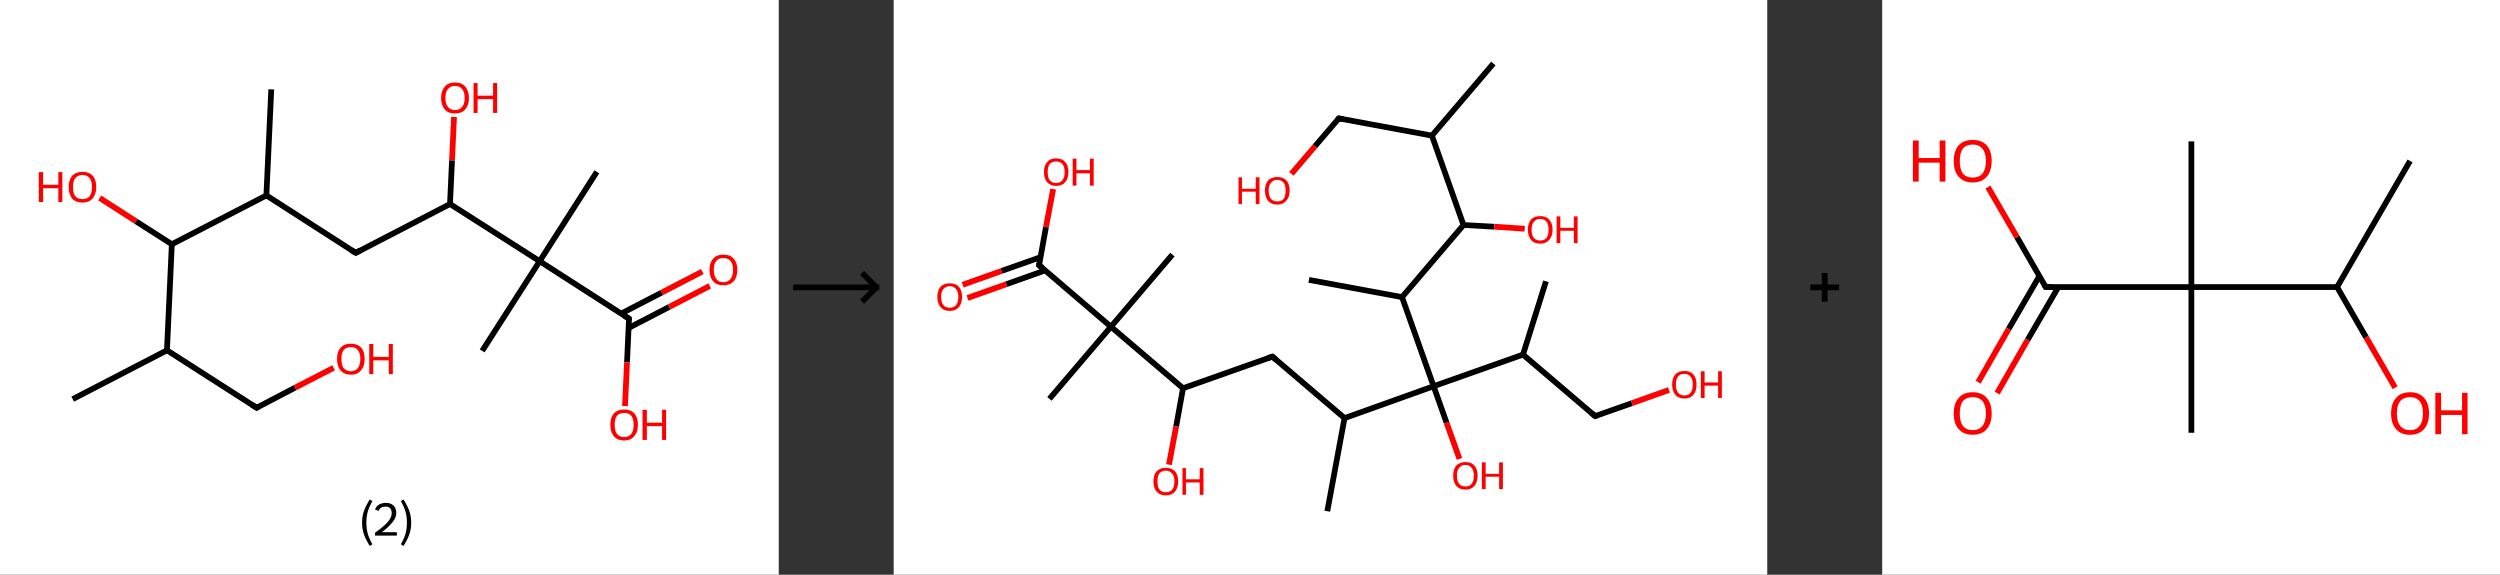 <?xml version='1.0' encoding='ASCII' standalone='yes'?>
<svg xmlns="http://www.w3.org/2000/svg" xmlns:xlink="http://www.w3.org/1999/xlink" version="1.1" width="870.0px" viewBox="0 0 870.0 200.0" height="200.0px">
  <rect x="0" y="0" width="870.0" height="200.0" fill="#333333" stroke="none"/>
  <g>
    <g transform="translate(0, 0) scale(1 1) "><!-- END OF HEADER -->
<rect style="opacity:1.0;fill:#FFFFFF;stroke:none" width="271.0" height="200.0" x="0.0" y="0.0"> </rect>
<path class="bond-0 atom-0 atom-1" d="M 25.3,138.9 L 58.1,121.9" style="fill:none;fill-rule:evenodd;stroke:#000000;stroke-width:2.0px;stroke-linecap:butt;stroke-linejoin:miter;stroke-opacity:1"/>
<path class="bond-1 atom-1 atom-2" d="M 58.1,121.9 L 89.3,141.9" style="fill:none;fill-rule:evenodd;stroke:#000000;stroke-width:2.0px;stroke-linecap:butt;stroke-linejoin:miter;stroke-opacity:1"/>
<path class="bond-2 atom-2 atom-3" d="M 89.3,141.9 L 102.7,134.9" style="fill:none;fill-rule:evenodd;stroke:#000000;stroke-width:2.0px;stroke-linecap:butt;stroke-linejoin:miter;stroke-opacity:1"/>
<path class="bond-2 atom-2 atom-3" d="M 102.7,134.9 L 116.1,128.0" style="fill:none;fill-rule:evenodd;stroke:#FF0000;stroke-width:2.0px;stroke-linecap:butt;stroke-linejoin:miter;stroke-opacity:1"/>
<path class="bond-3 atom-1 atom-4" d="M 58.1,121.9 L 59.8,85.0" style="fill:none;fill-rule:evenodd;stroke:#000000;stroke-width:2.0px;stroke-linecap:butt;stroke-linejoin:miter;stroke-opacity:1"/>
<path class="bond-4 atom-4 atom-5" d="M 59.8,85.0 L 47.3,77.0" style="fill:none;fill-rule:evenodd;stroke:#000000;stroke-width:2.0px;stroke-linecap:butt;stroke-linejoin:miter;stroke-opacity:1"/>
<path class="bond-4 atom-4 atom-5" d="M 47.3,77.0 L 34.7,68.9" style="fill:none;fill-rule:evenodd;stroke:#FF0000;stroke-width:2.0px;stroke-linecap:butt;stroke-linejoin:miter;stroke-opacity:1"/>
<path class="bond-5 atom-4 atom-6" d="M 59.8,85.0 L 92.7,68.0" style="fill:none;fill-rule:evenodd;stroke:#000000;stroke-width:2.0px;stroke-linecap:butt;stroke-linejoin:miter;stroke-opacity:1"/>
<path class="bond-6 atom-6 atom-7" d="M 92.7,68.0 L 94.4,31.1" style="fill:none;fill-rule:evenodd;stroke:#000000;stroke-width:2.0px;stroke-linecap:butt;stroke-linejoin:miter;stroke-opacity:1"/>
<path class="bond-7 atom-6 atom-8" d="M 92.7,68.0 L 123.8,88.0" style="fill:none;fill-rule:evenodd;stroke:#000000;stroke-width:2.0px;stroke-linecap:butt;stroke-linejoin:miter;stroke-opacity:1"/>
<path class="bond-8 atom-8 atom-9" d="M 123.8,88.0 L 156.6,71.0" style="fill:none;fill-rule:evenodd;stroke:#000000;stroke-width:2.0px;stroke-linecap:butt;stroke-linejoin:miter;stroke-opacity:1"/>
<path class="bond-9 atom-9 atom-10" d="M 156.6,71.0 L 157.3,55.8" style="fill:none;fill-rule:evenodd;stroke:#000000;stroke-width:2.0px;stroke-linecap:butt;stroke-linejoin:miter;stroke-opacity:1"/>
<path class="bond-9 atom-9 atom-10" d="M 157.3,55.8 L 158.0,40.7" style="fill:none;fill-rule:evenodd;stroke:#FF0000;stroke-width:2.0px;stroke-linecap:butt;stroke-linejoin:miter;stroke-opacity:1"/>
<path class="bond-10 atom-9 atom-11" d="M 156.6,71.0 L 187.8,90.9" style="fill:none;fill-rule:evenodd;stroke:#000000;stroke-width:2.0px;stroke-linecap:butt;stroke-linejoin:miter;stroke-opacity:1"/>
<path class="bond-11 atom-11 atom-12" d="M 187.8,90.9 L 167.8,122.1" style="fill:none;fill-rule:evenodd;stroke:#000000;stroke-width:2.0px;stroke-linecap:butt;stroke-linejoin:miter;stroke-opacity:1"/>
<path class="bond-12 atom-11 atom-13" d="M 187.8,90.9 L 207.7,59.8" style="fill:none;fill-rule:evenodd;stroke:#000000;stroke-width:2.0px;stroke-linecap:butt;stroke-linejoin:miter;stroke-opacity:1"/>
<path class="bond-13 atom-11 atom-14" d="M 187.8,90.9 L 218.9,110.9" style="fill:none;fill-rule:evenodd;stroke:#000000;stroke-width:2.0px;stroke-linecap:butt;stroke-linejoin:miter;stroke-opacity:1"/>
<path class="bond-14 atom-14 atom-15" d="M 218.8,114.1 L 232.9,106.8" style="fill:none;fill-rule:evenodd;stroke:#000000;stroke-width:2.0px;stroke-linecap:butt;stroke-linejoin:miter;stroke-opacity:1"/>
<path class="bond-14 atom-14 atom-15" d="M 232.9,106.8 L 247.0,99.5" style="fill:none;fill-rule:evenodd;stroke:#FF0000;stroke-width:2.0px;stroke-linecap:butt;stroke-linejoin:miter;stroke-opacity:1"/>
<path class="bond-14 atom-14 atom-15" d="M 216.2,109.1 L 230.3,101.8" style="fill:none;fill-rule:evenodd;stroke:#000000;stroke-width:2.0px;stroke-linecap:butt;stroke-linejoin:miter;stroke-opacity:1"/>
<path class="bond-14 atom-14 atom-15" d="M 230.3,101.8 L 244.4,94.5" style="fill:none;fill-rule:evenodd;stroke:#FF0000;stroke-width:2.0px;stroke-linecap:butt;stroke-linejoin:miter;stroke-opacity:1"/>
<path class="bond-15 atom-14 atom-16" d="M 218.9,110.9 L 218.2,126.1" style="fill:none;fill-rule:evenodd;stroke:#000000;stroke-width:2.0px;stroke-linecap:butt;stroke-linejoin:miter;stroke-opacity:1"/>
<path class="bond-15 atom-14 atom-16" d="M 218.2,126.1 L 217.5,141.3" style="fill:none;fill-rule:evenodd;stroke:#FF0000;stroke-width:2.0px;stroke-linecap:butt;stroke-linejoin:miter;stroke-opacity:1"/>
<path d="M 87.7,140.9 L 89.3,141.9 L 89.9,141.5" style="fill:none;stroke:#000000;stroke-width:2.0px;stroke-linecap:butt;stroke-linejoin:miter;stroke-opacity:1;"/>
<path d="M 122.2,87.0 L 123.8,88.0 L 125.4,87.1" style="fill:none;stroke:#000000;stroke-width:2.0px;stroke-linecap:butt;stroke-linejoin:miter;stroke-opacity:1;"/>
<path d="M 217.3,109.9 L 218.9,110.9 L 218.9,111.6" style="fill:none;stroke:#000000;stroke-width:2.0px;stroke-linecap:butt;stroke-linejoin:miter;stroke-opacity:1;"/>
<path class="atom-3" d="M 117.3 124.9 Q 117.3 122.4, 118.5 121.0 Q 119.8 119.6, 122.1 119.6 Q 124.4 119.6, 125.7 121.0 Q 126.9 122.4, 126.9 124.9 Q 126.9 127.5, 125.6 128.9 Q 124.4 130.4, 122.1 130.4 Q 119.8 130.4, 118.5 128.9 Q 117.3 127.5, 117.3 124.9 M 122.1 129.2 Q 123.7 129.2, 124.5 128.1 Q 125.4 127.0, 125.4 124.9 Q 125.4 122.9, 124.5 121.8 Q 123.7 120.8, 122.1 120.8 Q 120.5 120.8, 119.6 121.8 Q 118.8 122.9, 118.8 124.9 Q 118.8 127.0, 119.6 128.1 Q 120.5 129.2, 122.1 129.2 " fill="#FF0000"/>
<path class="atom-3" d="M 128.5 119.7 L 129.9 119.7 L 129.9 124.2 L 135.3 124.2 L 135.3 119.7 L 136.7 119.7 L 136.7 130.2 L 135.3 130.2 L 135.3 125.4 L 129.9 125.4 L 129.9 130.2 L 128.5 130.2 L 128.5 119.7 " fill="#FF0000"/>
<path class="atom-5" d="M 13.5 59.9 L 15.0 59.9 L 15.0 64.3 L 20.3 64.3 L 20.3 59.9 L 21.7 59.9 L 21.7 70.3 L 20.3 70.3 L 20.3 65.5 L 15.0 65.5 L 15.0 70.3 L 13.5 70.3 L 13.5 59.9 " fill="#FF0000"/>
<path class="atom-5" d="M 23.9 65.1 Q 23.9 62.6, 25.1 61.2 Q 26.4 59.8, 28.7 59.8 Q 31.0 59.8, 32.3 61.2 Q 33.5 62.6, 33.5 65.1 Q 33.5 67.6, 32.2 69.1 Q 31.0 70.5, 28.7 70.5 Q 26.4 70.5, 25.1 69.1 Q 23.9 67.6, 23.9 65.1 M 28.7 69.3 Q 30.3 69.3, 31.2 68.3 Q 32.0 67.2, 32.0 65.1 Q 32.0 63.0, 31.2 62.0 Q 30.3 60.9, 28.7 60.9 Q 27.1 60.9, 26.2 62.0 Q 25.4 63.0, 25.4 65.1 Q 25.4 67.2, 26.2 68.3 Q 27.1 69.3, 28.7 69.3 " fill="#FF0000"/>
<path class="atom-10" d="M 153.5 34.1 Q 153.5 31.6, 154.8 30.1 Q 156.0 28.7, 158.3 28.7 Q 160.7 28.7, 161.9 30.1 Q 163.2 31.6, 163.2 34.1 Q 163.2 36.6, 161.9 38.1 Q 160.6 39.5, 158.3 39.5 Q 156.0 39.5, 154.8 38.1 Q 153.5 36.6, 153.5 34.1 M 158.3 38.3 Q 159.9 38.3, 160.8 37.2 Q 161.7 36.2, 161.7 34.1 Q 161.7 32.0, 160.8 31.0 Q 159.9 29.9, 158.3 29.9 Q 156.8 29.9, 155.9 31.0 Q 155.0 32.0, 155.0 34.1 Q 155.0 36.2, 155.9 37.2 Q 156.8 38.3, 158.3 38.3 " fill="#FF0000"/>
<path class="atom-10" d="M 164.8 28.9 L 166.2 28.9 L 166.2 33.3 L 171.6 33.3 L 171.6 28.9 L 173.0 28.9 L 173.0 39.3 L 171.6 39.3 L 171.6 34.5 L 166.2 34.5 L 166.2 39.3 L 164.8 39.3 L 164.8 28.9 " fill="#FF0000"/>
<path class="atom-15" d="M 246.9 93.9 Q 246.9 91.4, 248.2 90.0 Q 249.4 88.6, 251.7 88.6 Q 254.1 88.6, 255.3 90.0 Q 256.6 91.4, 256.6 93.9 Q 256.6 96.5, 255.3 97.9 Q 254.0 99.3, 251.7 99.3 Q 249.4 99.3, 248.2 97.9 Q 246.9 96.5, 246.9 93.9 M 251.7 98.2 Q 253.3 98.2, 254.2 97.1 Q 255.1 96.0, 255.1 93.9 Q 255.1 91.9, 254.2 90.8 Q 253.3 89.8, 251.7 89.8 Q 250.1 89.8, 249.3 90.8 Q 248.4 91.8, 248.4 93.9 Q 248.4 96.0, 249.3 97.1 Q 250.1 98.2, 251.7 98.2 " fill="#FF0000"/>
<path class="atom-16" d="M 212.4 147.8 Q 212.4 145.3, 213.6 143.9 Q 214.9 142.5, 217.2 142.5 Q 219.5 142.5, 220.8 143.9 Q 222.0 145.3, 222.0 147.8 Q 222.0 150.4, 220.7 151.8 Q 219.5 153.3, 217.2 153.3 Q 214.9 153.3, 213.6 151.8 Q 212.4 150.4, 212.4 147.8 M 217.2 152.1 Q 218.8 152.1, 219.7 151.0 Q 220.5 149.9, 220.5 147.8 Q 220.5 145.8, 219.7 144.7 Q 218.8 143.7, 217.2 143.7 Q 215.6 143.7, 214.7 144.7 Q 213.9 145.8, 213.9 147.8 Q 213.9 149.9, 214.7 151.0 Q 215.6 152.1, 217.2 152.1 " fill="#FF0000"/>
<path class="atom-16" d="M 223.6 142.6 L 225.1 142.6 L 225.1 147.1 L 230.4 147.1 L 230.4 142.6 L 231.8 142.6 L 231.8 153.1 L 230.4 153.1 L 230.4 148.3 L 225.1 148.3 L 225.1 153.1 L 223.6 153.1 L 223.6 142.6 " fill="#FF0000"/>
<path class="legend" d="M 126.0 181.9 Q 126.0 179.6, 126.7 177.7 Q 127.4 175.8, 128.7 173.8 L 129.6 174.4 Q 128.5 176.3, 128.0 178.0 Q 127.5 179.7, 127.5 181.9 Q 127.5 184.0, 128.0 185.8 Q 128.5 187.5, 129.6 189.4 L 128.7 190.0 Q 127.4 188.0, 126.7 186.1 Q 126.0 184.2, 126.0 181.9 " fill="#000000"/>
<path class="legend" d="M 130.5 177.3 Q 130.9 176.2, 131.9 175.6 Q 132.9 175.0, 134.3 175.0 Q 136.0 175.0, 136.9 175.9 Q 137.9 176.8, 137.9 178.5 Q 137.9 180.2, 136.6 181.7 Q 135.4 183.3, 132.9 185.2 L 138.1 185.2 L 138.1 186.4 L 130.5 186.4 L 130.5 185.4 Q 132.6 183.9, 133.8 182.8 Q 135.1 181.6, 135.7 180.6 Q 136.3 179.6, 136.3 178.6 Q 136.3 177.5, 135.8 176.9 Q 135.2 176.3, 134.3 176.3 Q 133.3 176.3, 132.7 176.6 Q 132.1 177.0, 131.7 177.8 L 130.5 177.3 " fill="#000000"/>
<path class="legend" d="M 143.1 181.9 Q 143.1 184.2, 142.4 186.1 Q 141.7 188.0, 140.4 190.0 L 139.5 189.4 Q 140.6 187.5, 141.1 185.8 Q 141.6 184.0, 141.6 181.9 Q 141.6 179.7, 141.1 178.0 Q 140.6 176.3, 139.5 174.4 L 140.4 173.8 Q 141.7 175.8, 142.4 177.7 Q 143.1 179.6, 143.1 181.9 " fill="#000000"/>
</g>
    <g transform="translate(271.0, 0) scale(1 1) "><line x1="5" y1="100" x2="35" y2="100" style="stroke:rgb(0,0,0);stroke-width:2"/>
  <line x1="34" y1="100" x2="29" y2="95" style="stroke:rgb(0,0,0);stroke-width:2"/>
  <line x1="34" y1="100" x2="29" y2="105" style="stroke:rgb(0,0,0);stroke-width:2"/>
</g>
    <g transform="translate(311.0, 0) scale(1 1) "><!-- END OF HEADER -->
<rect style="opacity:1.0;fill:#FFFFFF;stroke:none" width="304.0" height="200.0" x="0.0" y="0.0"> </rect>
<path class="bond-0 atom-0 atom-1" d="M 208.7,22.1 L 187.3,47.2" style="fill:none;fill-rule:evenodd;stroke:#000000;stroke-width:2.0px;stroke-linecap:butt;stroke-linejoin:miter;stroke-opacity:1"/>
<path class="bond-1 atom-1 atom-2" d="M 187.3,47.2 L 154.9,41.2" style="fill:none;fill-rule:evenodd;stroke:#000000;stroke-width:2.0px;stroke-linecap:butt;stroke-linejoin:miter;stroke-opacity:1"/>
<path class="bond-2 atom-2 atom-3" d="M 154.9,41.2 L 146.6,50.9" style="fill:none;fill-rule:evenodd;stroke:#000000;stroke-width:2.0px;stroke-linecap:butt;stroke-linejoin:miter;stroke-opacity:1"/>
<path class="bond-2 atom-2 atom-3" d="M 146.6,50.9 L 138.4,60.5" style="fill:none;fill-rule:evenodd;stroke:#FF0000;stroke-width:2.0px;stroke-linecap:butt;stroke-linejoin:miter;stroke-opacity:1"/>
<path class="bond-3 atom-1 atom-4" d="M 187.3,47.2 L 198.3,78.3" style="fill:none;fill-rule:evenodd;stroke:#000000;stroke-width:2.0px;stroke-linecap:butt;stroke-linejoin:miter;stroke-opacity:1"/>
<path class="bond-4 atom-4 atom-5" d="M 198.3,78.3 L 209.0,78.9" style="fill:none;fill-rule:evenodd;stroke:#000000;stroke-width:2.0px;stroke-linecap:butt;stroke-linejoin:miter;stroke-opacity:1"/>
<path class="bond-4 atom-4 atom-5" d="M 209.0,78.9 L 219.6,79.6" style="fill:none;fill-rule:evenodd;stroke:#FF0000;stroke-width:2.0px;stroke-linecap:butt;stroke-linejoin:miter;stroke-opacity:1"/>
<path class="bond-5 atom-4 atom-6" d="M 198.3,78.3 L 176.9,103.4" style="fill:none;fill-rule:evenodd;stroke:#000000;stroke-width:2.0px;stroke-linecap:butt;stroke-linejoin:miter;stroke-opacity:1"/>
<path class="bond-6 atom-6 atom-7" d="M 176.9,103.4 L 144.5,97.4" style="fill:none;fill-rule:evenodd;stroke:#000000;stroke-width:2.0px;stroke-linecap:butt;stroke-linejoin:miter;stroke-opacity:1"/>
<path class="bond-7 atom-6 atom-8" d="M 176.9,103.4 L 187.9,134.4" style="fill:none;fill-rule:evenodd;stroke:#000000;stroke-width:2.0px;stroke-linecap:butt;stroke-linejoin:miter;stroke-opacity:1"/>
<path class="bond-8 atom-8 atom-9" d="M 187.9,134.4 L 192.4,147.1" style="fill:none;fill-rule:evenodd;stroke:#000000;stroke-width:2.0px;stroke-linecap:butt;stroke-linejoin:miter;stroke-opacity:1"/>
<path class="bond-8 atom-8 atom-9" d="M 192.4,147.1 L 196.9,159.7" style="fill:none;fill-rule:evenodd;stroke:#FF0000;stroke-width:2.0px;stroke-linecap:butt;stroke-linejoin:miter;stroke-opacity:1"/>
<path class="bond-9 atom-8 atom-10" d="M 187.9,134.4 L 219.0,123.4" style="fill:none;fill-rule:evenodd;stroke:#000000;stroke-width:2.0px;stroke-linecap:butt;stroke-linejoin:miter;stroke-opacity:1"/>
<path class="bond-10 atom-10 atom-11" d="M 219.0,123.4 L 227.0,97.9" style="fill:none;fill-rule:evenodd;stroke:#000000;stroke-width:2.0px;stroke-linecap:butt;stroke-linejoin:miter;stroke-opacity:1"/>
<path class="bond-11 atom-10 atom-12" d="M 219.0,123.4 L 244.1,144.8" style="fill:none;fill-rule:evenodd;stroke:#000000;stroke-width:2.0px;stroke-linecap:butt;stroke-linejoin:miter;stroke-opacity:1"/>
<path class="bond-12 atom-12 atom-13" d="M 244.1,144.8 L 256.9,140.3" style="fill:none;fill-rule:evenodd;stroke:#000000;stroke-width:2.0px;stroke-linecap:butt;stroke-linejoin:miter;stroke-opacity:1"/>
<path class="bond-12 atom-12 atom-13" d="M 256.9,140.3 L 269.8,135.7" style="fill:none;fill-rule:evenodd;stroke:#FF0000;stroke-width:2.0px;stroke-linecap:butt;stroke-linejoin:miter;stroke-opacity:1"/>
<path class="bond-13 atom-8 atom-14" d="M 187.9,134.4 L 156.9,145.5" style="fill:none;fill-rule:evenodd;stroke:#000000;stroke-width:2.0px;stroke-linecap:butt;stroke-linejoin:miter;stroke-opacity:1"/>
<path class="bond-14 atom-14 atom-15" d="M 156.9,145.5 L 150.9,177.9" style="fill:none;fill-rule:evenodd;stroke:#000000;stroke-width:2.0px;stroke-linecap:butt;stroke-linejoin:miter;stroke-opacity:1"/>
<path class="bond-15 atom-14 atom-16" d="M 156.9,145.5 L 131.8,124.1" style="fill:none;fill-rule:evenodd;stroke:#000000;stroke-width:2.0px;stroke-linecap:butt;stroke-linejoin:miter;stroke-opacity:1"/>
<path class="bond-16 atom-16 atom-17" d="M 131.8,124.1 L 100.7,135.1" style="fill:none;fill-rule:evenodd;stroke:#000000;stroke-width:2.0px;stroke-linecap:butt;stroke-linejoin:miter;stroke-opacity:1"/>
<path class="bond-17 atom-17 atom-18" d="M 100.7,135.1 L 98.3,148.4" style="fill:none;fill-rule:evenodd;stroke:#000000;stroke-width:2.0px;stroke-linecap:butt;stroke-linejoin:miter;stroke-opacity:1"/>
<path class="bond-17 atom-17 atom-18" d="M 98.3,148.4 L 95.8,161.7" style="fill:none;fill-rule:evenodd;stroke:#FF0000;stroke-width:2.0px;stroke-linecap:butt;stroke-linejoin:miter;stroke-opacity:1"/>
<path class="bond-18 atom-17 atom-19" d="M 100.7,135.1 L 75.6,113.7" style="fill:none;fill-rule:evenodd;stroke:#000000;stroke-width:2.0px;stroke-linecap:butt;stroke-linejoin:miter;stroke-opacity:1"/>
<path class="bond-19 atom-19 atom-20" d="M 75.6,113.7 L 97.0,88.6" style="fill:none;fill-rule:evenodd;stroke:#000000;stroke-width:2.0px;stroke-linecap:butt;stroke-linejoin:miter;stroke-opacity:1"/>
<path class="bond-20 atom-19 atom-21" d="M 75.6,113.7 L 54.2,138.8" style="fill:none;fill-rule:evenodd;stroke:#000000;stroke-width:2.0px;stroke-linecap:butt;stroke-linejoin:miter;stroke-opacity:1"/>
<path class="bond-21 atom-19 atom-22" d="M 75.6,113.7 L 50.6,92.3" style="fill:none;fill-rule:evenodd;stroke:#000000;stroke-width:2.0px;stroke-linecap:butt;stroke-linejoin:miter;stroke-opacity:1"/>
<path class="bond-22 atom-22 atom-23" d="M 51.1,89.5 L 37.5,94.3" style="fill:none;fill-rule:evenodd;stroke:#000000;stroke-width:2.0px;stroke-linecap:butt;stroke-linejoin:miter;stroke-opacity:1"/>
<path class="bond-22 atom-22 atom-23" d="M 37.5,94.3 L 24.0,99.1" style="fill:none;fill-rule:evenodd;stroke:#FF0000;stroke-width:2.0px;stroke-linecap:butt;stroke-linejoin:miter;stroke-opacity:1"/>
<path class="bond-22 atom-22 atom-23" d="M 52.7,94.1 L 39.2,98.9" style="fill:none;fill-rule:evenodd;stroke:#000000;stroke-width:2.0px;stroke-linecap:butt;stroke-linejoin:miter;stroke-opacity:1"/>
<path class="bond-22 atom-22 atom-23" d="M 39.2,98.9 L 25.7,103.7" style="fill:none;fill-rule:evenodd;stroke:#FF0000;stroke-width:2.0px;stroke-linecap:butt;stroke-linejoin:miter;stroke-opacity:1"/>
<path class="bond-23 atom-22 atom-24" d="M 50.6,92.3 L 53.0,79.0" style="fill:none;fill-rule:evenodd;stroke:#000000;stroke-width:2.0px;stroke-linecap:butt;stroke-linejoin:miter;stroke-opacity:1"/>
<path class="bond-23 atom-22 atom-24" d="M 53.0,79.0 L 55.5,65.8" style="fill:none;fill-rule:evenodd;stroke:#FF0000;stroke-width:2.0px;stroke-linecap:butt;stroke-linejoin:miter;stroke-opacity:1"/>
<path d="M 156.5,41.5 L 154.9,41.2 L 154.5,41.7" style="fill:none;stroke:#000000;stroke-width:2.0px;stroke-linecap:butt;stroke-linejoin:miter;stroke-opacity:1;"/>
<path d="M 242.8,143.7 L 244.1,144.8 L 244.7,144.6" style="fill:none;stroke:#000000;stroke-width:2.0px;stroke-linecap:butt;stroke-linejoin:miter;stroke-opacity:1;"/>
<path d="M 133.0,125.1 L 131.8,124.1 L 130.2,124.6" style="fill:none;stroke:#000000;stroke-width:2.0px;stroke-linecap:butt;stroke-linejoin:miter;stroke-opacity:1;"/>
<path d="M 51.8,93.3 L 50.6,92.3 L 50.7,91.6" style="fill:none;stroke:#000000;stroke-width:2.0px;stroke-linecap:butt;stroke-linejoin:miter;stroke-opacity:1;"/>
<path class="atom-3" d="M 120.0 61.7 L 121.2 61.7 L 121.2 65.7 L 126.0 65.7 L 126.0 61.7 L 127.3 61.7 L 127.3 71.0 L 126.0 71.0 L 126.0 66.7 L 121.2 66.7 L 121.2 71.0 L 120.0 71.0 L 120.0 61.7 " fill="#FF0000"/>
<path class="atom-3" d="M 129.2 66.3 Q 129.2 64.1, 130.3 62.8 Q 131.4 61.6, 133.5 61.6 Q 135.5 61.6, 136.7 62.8 Q 137.8 64.1, 137.8 66.3 Q 137.8 68.6, 136.6 69.9 Q 135.5 71.2, 133.5 71.2 Q 131.4 71.2, 130.3 69.9 Q 129.2 68.6, 129.2 66.3 M 133.5 70.1 Q 134.9 70.1, 135.7 69.2 Q 136.4 68.2, 136.4 66.3 Q 136.4 64.5, 135.7 63.6 Q 134.9 62.6, 133.5 62.6 Q 132.1 62.6, 131.3 63.6 Q 130.5 64.5, 130.5 66.3 Q 130.5 68.2, 131.3 69.2 Q 132.1 70.1, 133.5 70.1 " fill="#FF0000"/>
<path class="atom-5" d="M 220.7 79.9 Q 220.7 77.7, 221.8 76.4 Q 222.9 75.2, 225.0 75.2 Q 227.0 75.2, 228.1 76.4 Q 229.3 77.7, 229.3 79.9 Q 229.3 82.2, 228.1 83.5 Q 227.0 84.8, 225.0 84.8 Q 222.9 84.8, 221.8 83.5 Q 220.7 82.2, 220.7 79.9 M 225.0 83.7 Q 226.4 83.7, 227.2 82.8 Q 227.9 81.8, 227.9 79.9 Q 227.9 78.1, 227.2 77.2 Q 226.4 76.2, 225.0 76.2 Q 223.5 76.2, 222.8 77.2 Q 222.0 78.1, 222.0 79.9 Q 222.0 81.8, 222.8 82.8 Q 223.5 83.7, 225.0 83.7 " fill="#FF0000"/>
<path class="atom-5" d="M 230.7 75.3 L 232.0 75.3 L 232.0 79.3 L 236.7 79.3 L 236.7 75.3 L 238.0 75.3 L 238.0 84.6 L 236.7 84.6 L 236.7 80.3 L 232.0 80.3 L 232.0 84.6 L 230.7 84.6 L 230.7 75.3 " fill="#FF0000"/>
<path class="atom-9" d="M 194.7 165.5 Q 194.7 163.3, 195.8 162.0 Q 196.9 160.8, 199.0 160.8 Q 201.0 160.8, 202.1 162.0 Q 203.2 163.3, 203.2 165.5 Q 203.2 167.8, 202.1 169.1 Q 201.0 170.4, 199.0 170.4 Q 196.9 170.4, 195.8 169.1 Q 194.7 167.8, 194.7 165.5 M 199.0 169.3 Q 200.4 169.3, 201.1 168.4 Q 201.9 167.4, 201.9 165.5 Q 201.9 163.7, 201.1 162.8 Q 200.4 161.8, 199.0 161.8 Q 197.5 161.8, 196.8 162.8 Q 196.0 163.7, 196.0 165.5 Q 196.0 167.4, 196.8 168.4 Q 197.5 169.3, 199.0 169.3 " fill="#FF0000"/>
<path class="atom-9" d="M 204.7 160.9 L 206.0 160.9 L 206.0 164.9 L 210.7 164.9 L 210.7 160.9 L 212.0 160.9 L 212.0 170.2 L 210.7 170.2 L 210.7 165.9 L 206.0 165.9 L 206.0 170.2 L 204.7 170.2 L 204.7 160.9 " fill="#FF0000"/>
<path class="atom-13" d="M 270.9 133.8 Q 270.9 131.6, 272.0 130.3 Q 273.1 129.1, 275.2 129.1 Q 277.2 129.1, 278.3 130.3 Q 279.4 131.6, 279.4 133.8 Q 279.4 136.1, 278.3 137.4 Q 277.2 138.7, 275.2 138.7 Q 273.1 138.7, 272.0 137.4 Q 270.9 136.1, 270.9 133.8 M 275.2 137.6 Q 276.6 137.6, 277.3 136.7 Q 278.1 135.7, 278.1 133.8 Q 278.1 132.0, 277.3 131.1 Q 276.6 130.1, 275.2 130.1 Q 273.7 130.1, 273.0 131.0 Q 272.2 132.0, 272.2 133.8 Q 272.2 135.7, 273.0 136.7 Q 273.7 137.6, 275.2 137.6 " fill="#FF0000"/>
<path class="atom-13" d="M 280.9 129.2 L 282.2 129.2 L 282.2 133.1 L 286.9 133.1 L 286.9 129.2 L 288.2 129.2 L 288.2 138.5 L 286.9 138.5 L 286.9 134.2 L 282.2 134.2 L 282.2 138.5 L 280.9 138.5 L 280.9 129.2 " fill="#FF0000"/>
<path class="atom-18" d="M 90.4 167.5 Q 90.4 165.3, 91.5 164.0 Q 92.7 162.8, 94.7 162.8 Q 96.8 162.8, 97.9 164.0 Q 99.0 165.3, 99.0 167.5 Q 99.0 169.8, 97.9 171.1 Q 96.8 172.4, 94.7 172.4 Q 92.7 172.4, 91.5 171.1 Q 90.4 169.8, 90.4 167.5 M 94.7 171.3 Q 96.1 171.3, 96.9 170.4 Q 97.7 169.4, 97.7 167.5 Q 97.7 165.7, 96.9 164.8 Q 96.1 163.8, 94.7 163.8 Q 93.3 163.8, 92.5 164.7 Q 91.8 165.7, 91.8 167.5 Q 91.8 169.4, 92.5 170.4 Q 93.3 171.3, 94.7 171.3 " fill="#FF0000"/>
<path class="atom-18" d="M 100.5 162.9 L 101.7 162.9 L 101.7 166.8 L 106.5 166.8 L 106.5 162.9 L 107.8 162.9 L 107.8 172.2 L 106.5 172.2 L 106.5 167.9 L 101.7 167.9 L 101.7 172.2 L 100.5 172.2 L 100.5 162.9 " fill="#FF0000"/>
<path class="atom-23" d="M 15.2 103.3 Q 15.2 101.1, 16.3 99.8 Q 17.4 98.6, 19.5 98.6 Q 21.6 98.6, 22.7 99.8 Q 23.8 101.1, 23.8 103.3 Q 23.8 105.6, 22.7 106.9 Q 21.5 108.2, 19.5 108.2 Q 17.4 108.2, 16.3 106.9 Q 15.2 105.6, 15.2 103.3 M 19.5 107.1 Q 20.9 107.1, 21.7 106.2 Q 22.5 105.2, 22.5 103.3 Q 22.5 101.5, 21.7 100.6 Q 20.9 99.6, 19.5 99.6 Q 18.1 99.6, 17.3 100.6 Q 16.5 101.5, 16.5 103.3 Q 16.5 105.2, 17.3 106.2 Q 18.1 107.1, 19.5 107.1 " fill="#FF0000"/>
<path class="atom-24" d="M 52.3 59.9 Q 52.3 57.6, 53.4 56.4 Q 54.5 55.1, 56.5 55.1 Q 58.6 55.1, 59.7 56.4 Q 60.8 57.6, 60.8 59.9 Q 60.8 62.2, 59.7 63.4 Q 58.6 64.7, 56.5 64.7 Q 54.5 64.7, 53.4 63.4 Q 52.3 62.2, 52.3 59.9 M 56.5 63.7 Q 58.0 63.7, 58.7 62.7 Q 59.5 61.8, 59.5 59.9 Q 59.5 58.0, 58.7 57.1 Q 58.0 56.2, 56.5 56.2 Q 55.1 56.2, 54.3 57.1 Q 53.6 58.0, 53.6 59.9 Q 53.6 61.8, 54.3 62.7 Q 55.1 63.7, 56.5 63.7 " fill="#FF0000"/>
<path class="atom-24" d="M 62.3 55.2 L 63.6 55.2 L 63.6 59.2 L 68.3 59.2 L 68.3 55.2 L 69.6 55.2 L 69.6 64.6 L 68.3 64.6 L 68.3 60.3 L 63.6 60.3 L 63.6 64.6 L 62.3 64.6 L 62.3 55.2 " fill="#FF0000"/>
</g>
    <g transform="translate(615.0, 0) scale(1 1) "><line x1="15" y1="100" x2="25" y2="100" style="stroke:rgb(0,0,0);stroke-width:2"/>
  <line x1="20" y1="95" x2="20" y2="105" style="stroke:rgb(0,0,0);stroke-width:2"/>
</g>
    <g transform="translate(655.0, 0) scale(1 1) "><!-- END OF HEADER -->
<rect style="opacity:1.0;fill:#FFFFFF;stroke:none" width="215.0" height="200.0" x="0.0" y="0.0"> </rect>
<path class="bond-0 atom-0 atom-1" d="M 183.7,56.0 L 158.3,99.9" style="fill:none;fill-rule:evenodd;stroke:#000000;stroke-width:2.0px;stroke-linecap:butt;stroke-linejoin:miter;stroke-opacity:1"/>
<path class="bond-1 atom-1 atom-2" d="M 158.3,99.9 L 168.4,117.4" style="fill:none;fill-rule:evenodd;stroke:#000000;stroke-width:2.0px;stroke-linecap:butt;stroke-linejoin:miter;stroke-opacity:1"/>
<path class="bond-1 atom-1 atom-2" d="M 168.4,117.4 L 178.5,134.9" style="fill:none;fill-rule:evenodd;stroke:#FF0000;stroke-width:2.0px;stroke-linecap:butt;stroke-linejoin:miter;stroke-opacity:1"/>
<path class="bond-2 atom-1 atom-3" d="M 158.3,99.9 L 107.6,99.9" style="fill:none;fill-rule:evenodd;stroke:#000000;stroke-width:2.0px;stroke-linecap:butt;stroke-linejoin:miter;stroke-opacity:1"/>
<path class="bond-3 atom-3 atom-4" d="M 107.6,99.9 L 107.6,49.2" style="fill:none;fill-rule:evenodd;stroke:#000000;stroke-width:2.0px;stroke-linecap:butt;stroke-linejoin:miter;stroke-opacity:1"/>
<path class="bond-4 atom-3 atom-5" d="M 107.6,99.9 L 107.6,150.6" style="fill:none;fill-rule:evenodd;stroke:#000000;stroke-width:2.0px;stroke-linecap:butt;stroke-linejoin:miter;stroke-opacity:1"/>
<path class="bond-5 atom-3 atom-6" d="M 107.6,99.9 L 56.9,99.9" style="fill:none;fill-rule:evenodd;stroke:#000000;stroke-width:2.0px;stroke-linecap:butt;stroke-linejoin:miter;stroke-opacity:1"/>
<path class="bond-6 atom-6 atom-7" d="M 54.7,96.1 L 44.0,114.5" style="fill:none;fill-rule:evenodd;stroke:#000000;stroke-width:2.0px;stroke-linecap:butt;stroke-linejoin:miter;stroke-opacity:1"/>
<path class="bond-6 atom-6 atom-7" d="M 44.0,114.5 L 33.4,133.0" style="fill:none;fill-rule:evenodd;stroke:#FF0000;stroke-width:2.0px;stroke-linecap:butt;stroke-linejoin:miter;stroke-opacity:1"/>
<path class="bond-6 atom-6 atom-7" d="M 61.3,99.9 L 50.6,118.3" style="fill:none;fill-rule:evenodd;stroke:#000000;stroke-width:2.0px;stroke-linecap:butt;stroke-linejoin:miter;stroke-opacity:1"/>
<path class="bond-6 atom-6 atom-7" d="M 50.6,118.3 L 40.0,136.8" style="fill:none;fill-rule:evenodd;stroke:#FF0000;stroke-width:2.0px;stroke-linecap:butt;stroke-linejoin:miter;stroke-opacity:1"/>
<path class="bond-7 atom-6 atom-8" d="M 56.9,99.9 L 46.9,82.5" style="fill:none;fill-rule:evenodd;stroke:#000000;stroke-width:2.0px;stroke-linecap:butt;stroke-linejoin:miter;stroke-opacity:1"/>
<path class="bond-7 atom-6 atom-8" d="M 46.9,82.5 L 36.8,65.1" style="fill:none;fill-rule:evenodd;stroke:#FF0000;stroke-width:2.0px;stroke-linecap:butt;stroke-linejoin:miter;stroke-opacity:1"/>
<path d="M 59.4,99.9 L 56.9,99.9 L 56.4,99.0" style="fill:none;stroke:#000000;stroke-width:2.0px;stroke-linecap:butt;stroke-linejoin:miter;stroke-opacity:1;"/>
<path class="atom-2" d="M 177.1 143.9 Q 177.1 140.4, 178.8 138.5 Q 180.5 136.5, 183.7 136.5 Q 186.9 136.5, 188.6 138.5 Q 190.3 140.4, 190.3 143.9 Q 190.3 147.3, 188.6 149.3 Q 186.8 151.3, 183.7 151.3 Q 180.5 151.3, 178.8 149.3 Q 177.1 147.4, 177.1 143.9 M 183.7 149.7 Q 185.9 149.7, 187.0 148.2 Q 188.2 146.7, 188.2 143.9 Q 188.2 141.0, 187.0 139.6 Q 185.9 138.2, 183.7 138.2 Q 181.5 138.2, 180.3 139.6 Q 179.1 141.0, 179.1 143.9 Q 179.1 146.8, 180.3 148.2 Q 181.5 149.7, 183.7 149.7 " fill="#FF0000"/>
<path class="atom-2" d="M 192.5 136.7 L 194.5 136.7 L 194.5 142.8 L 201.8 142.8 L 201.8 136.7 L 203.7 136.7 L 203.7 151.1 L 201.8 151.1 L 201.8 144.4 L 194.5 144.4 L 194.5 151.1 L 192.5 151.1 L 192.5 136.7 " fill="#FF0000"/>
<path class="atom-7" d="M 24.9 143.9 Q 24.9 140.4, 26.6 138.5 Q 28.3 136.5, 31.5 136.5 Q 34.7 136.5, 36.4 138.5 Q 38.1 140.4, 38.1 143.9 Q 38.1 147.3, 36.4 149.3 Q 34.7 151.3, 31.5 151.3 Q 28.4 151.3, 26.6 149.3 Q 24.9 147.4, 24.9 143.9 M 31.5 149.7 Q 33.7 149.7, 34.9 148.2 Q 36.1 146.7, 36.1 143.9 Q 36.1 141.0, 34.9 139.6 Q 33.7 138.2, 31.5 138.2 Q 29.3 138.2, 28.1 139.6 Q 27.0 141.0, 27.0 143.9 Q 27.0 146.8, 28.1 148.2 Q 29.3 149.7, 31.5 149.7 " fill="#FF0000"/>
<path class="atom-8" d="M 10.7 48.9 L 12.7 48.9 L 12.7 55.0 L 20.0 55.0 L 20.0 48.9 L 22.0 48.9 L 22.0 63.2 L 20.0 63.2 L 20.0 56.6 L 12.7 56.6 L 12.7 63.2 L 10.7 63.2 L 10.7 48.9 " fill="#FF0000"/>
<path class="atom-8" d="M 24.9 56.0 Q 24.9 52.6, 26.6 50.6 Q 28.3 48.7, 31.5 48.7 Q 34.7 48.7, 36.4 50.6 Q 38.1 52.6, 38.1 56.0 Q 38.1 59.5, 36.4 61.5 Q 34.7 63.5, 31.5 63.5 Q 28.4 63.5, 26.6 61.5 Q 24.9 59.5, 24.9 56.0 M 31.5 61.8 Q 33.7 61.8, 34.9 60.4 Q 36.1 58.9, 36.1 56.0 Q 36.1 53.2, 34.9 51.8 Q 33.7 50.3, 31.5 50.3 Q 29.3 50.3, 28.1 51.7 Q 27.0 53.2, 27.0 56.0 Q 27.0 58.9, 28.1 60.4 Q 29.3 61.8, 31.5 61.8 " fill="#FF0000"/>
</g>
  </g>
</svg>
